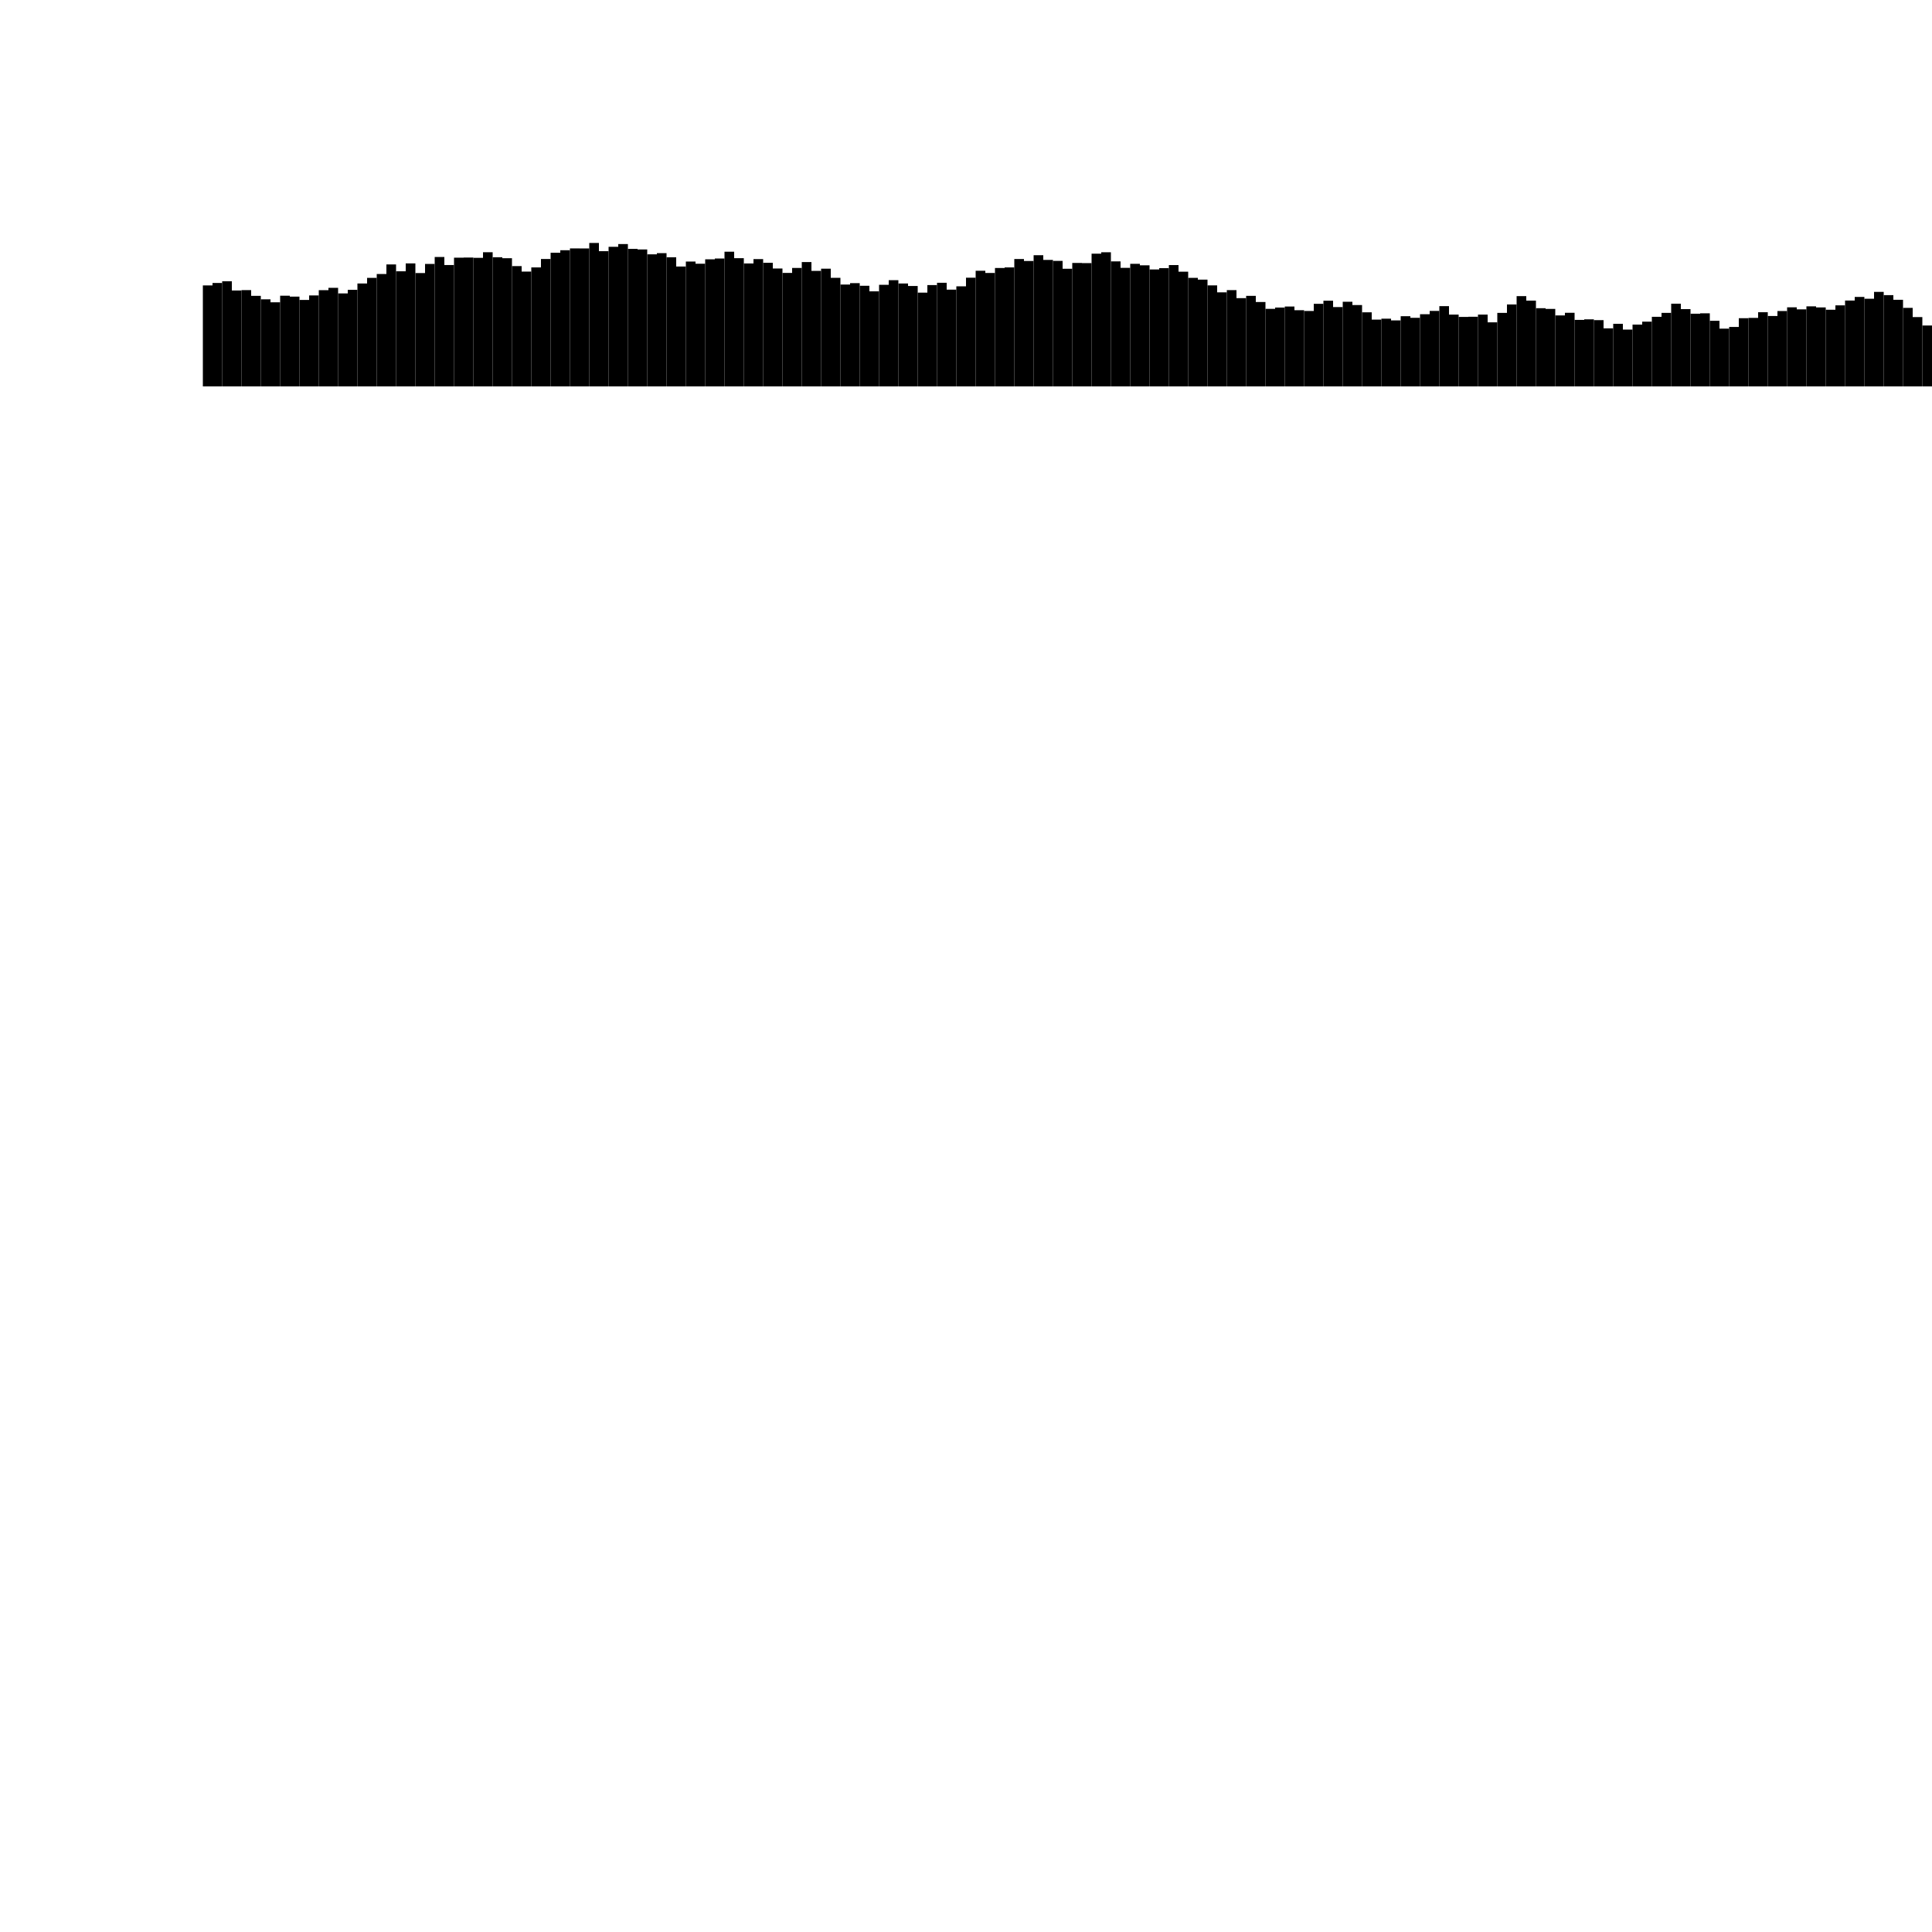 <?xml version="1.0" encoding="utf-8"?>
<!-- Generator: Adobe Illustrator 22.1.0, SVG Export Plug-In . SVG Version: 6.00 Build 0)  -->
<svg version="1.1" id="Layer_1" xmlns="http://www.w3.org/2000/svg" xmlns:xlink="http://www.w3.org/1999/xlink" x="0px" y="0px"
	viewBox="0 0 1000 1000" style="enable-background:new 0 0 1000 1000;" xml:space="preserve">
<g>
<rect x="105" y="147.731" width="5" height="52.269"/>
<rect x="110" y="146.466" width="5" height="53.534"/>
<rect x="115" y="145.584" width="5" height="54.416"/>
<rect x="120" y="150.355" width="5" height="49.645"/>
<rect x="125" y="150.164" width="5" height="49.836"/>
<rect x="130" y="153.129" width="5" height="46.871"/>
<rect x="135" y="154.925" width="5" height="45.075"/>
<rect x="140" y="156.467" width="5" height="43.533"/>
<rect x="145" y="153.06" width="5" height="46.94"/>
<rect x="150" y="153.527" width="5" height="46.473"/>
<rect x="155" y="155.249" width="5" height="44.751"/>
<rect x="160" y="152.919" width="5" height="47.081"/>
<rect x="165" y="150.193" width="5" height="49.807"/>
<rect x="170" y="148.981" width="5" height="51.019"/>
<rect x="175" y="151.872" width="5" height="48.128"/>
<rect x="180" y="150.008" width="5" height="49.992"/>
<rect x="185" y="146.732" width="5" height="53.268"/>
<rect x="190" y="143.823" width="5" height="56.177"/>
<rect x="195" y="141.824" width="5" height="58.176"/>
<rect x="200" y="136.874" width="5" height="63.126"/>
<rect x="205" y="140.422" width="5" height="59.578"/>
<rect x="210" y="136.334" width="5" height="63.666"/>
<rect x="215" y="141.333" width="5" height="58.667"/>
<rect x="220" y="136.614" width="5" height="63.386"/>
<rect x="225" y="133.019" width="5" height="66.981"/>
<rect x="230" y="137.178" width="5" height="62.822"/>
<rect x="235" y="133.374" width="5" height="66.626"/>
<rect x="240" y="133.303" width="5" height="66.697"/>
<rect x="245" y="133.454" width="5" height="66.546"/>
<rect x="250" y="130.557" width="5" height="69.443"/>
<rect x="255" y="133.147" width="5" height="66.853"/>
<rect x="260" y="133.655" width="5" height="66.345"/>
<rect x="265" y="137.737" width="5" height="62.263"/>
<rect x="270" y="140.574" width="5" height="59.426"/>
<rect x="275" y="138.413" width="5" height="61.587"/>
<rect x="280" y="134.054" width="5" height="65.946"/>
<rect x="285" y="130.817" width="5" height="69.183"/>
<rect x="290" y="129.521" width="5" height="70.479"/>
<rect x="295" y="128.578" width="5" height="71.422"/>
<rect x="300" y="128.597" width="5" height="71.403"/>
<rect x="305" y="125.756" width="5" height="74.244"/>
<rect x="310" y="130.011" width="5" height="69.989"/>
<rect x="315" y="127.746" width="5" height="72.254"/>
<rect x="320" y="126.323" width="5" height="73.677"/>
<rect x="325" y="128.824" width="5" height="71.176"/>
<rect x="330" y="129.114" width="5" height="70.886"/>
<rect x="335" y="131.641" width="5" height="68.359"/>
<rect x="340" y="131.03" width="5" height="68.97"/>
<rect x="345" y="133.159" width="5" height="66.841"/>
<rect x="350" y="137.946" width="5" height="62.054"/>
<rect x="355" y="135.377" width="5" height="64.623"/>
<rect x="360" y="136.504" width="5" height="63.496"/>
<rect x="365" y="134.22" width="5" height="65.78"/>
<rect x="370" y="133.806" width="5" height="66.194"/>
<rect x="375" y="130.281" width="5" height="69.719"/>
<rect x="380" y="133.636" width="5" height="66.364"/>
<rect x="385" y="136.361" width="5" height="63.639"/>
<rect x="390" y="134.111" width="5" height="65.889"/>
<rect x="395" y="136.012" width="5" height="63.988"/>
<rect x="400" y="138.977" width="5" height="61.023"/>
<rect x="405" y="141.262" width="5" height="58.738"/>
<rect x="410" y="138.692" width="5" height="61.308"/>
<rect x="415" y="135.644" width="5" height="64.356"/>
<rect x="420" y="140.21" width="5" height="59.79"/>
<rect x="425" y="139.074" width="5" height="60.926"/>
<rect x="430" y="143.801" width="5" height="56.199"/>
<rect x="435" y="147.281" width="5" height="52.719"/>
<rect x="440" y="146.553" width="5" height="53.447"/>
<rect x="445" y="147.917" width="5" height="52.083"/>
<rect x="450" y="150.79" width="5" height="49.21"/>
<rect x="455" y="147.415" width="5" height="52.585"/>
<rect x="460" y="145.02" width="5" height="54.98"/>
<rect x="465" y="146.733" width="5" height="53.267"/>
<rect x="470" y="148.032" width="5" height="51.968"/>
<rect x="475" y="151.472" width="5" height="48.528"/>
<rect x="480" y="147.556" width="5" height="52.444"/>
<rect x="485" y="146.364" width="5" height="53.636"/>
<rect x="490" y="149.919" width="5" height="50.081"/>
<rect x="495" y="148.202" width="5" height="51.798"/>
<rect x="500" y="143.741" width="5" height="56.259"/>
<rect x="505" y="140.146" width="5" height="59.854"/>
<rect x="510" y="141.288" width="5" height="58.712"/>
<rect x="515" y="138.712" width="5" height="61.288"/>
<rect x="520" y="138.412" width="5" height="61.588"/>
<rect x="525" y="134.068" width="5" height="65.932"/>
<rect x="530" y="135.088" width="5" height="64.912"/>
<rect x="535" y="132.098" width="5" height="67.902"/>
<rect x="540" y="134.533" width="5" height="65.467"/>
<rect x="545" y="135.037" width="5" height="64.963"/>
<rect x="550" y="139.11" width="5" height="60.89"/>
<rect x="555" y="136.102" width="5" height="63.898"/>
<rect x="560" y="136.191" width="5" height="63.809"/>
<rect x="565" y="131.305" width="5" height="68.695"/>
<rect x="570" y="130.57" width="5" height="69.43"/>
<rect x="575" y="135.293" width="5" height="64.707"/>
<rect x="580" y="138.638" width="5" height="61.362"/>
<rect x="585" y="136.554" width="5" height="63.446"/>
<rect x="590" y="137.329" width="5" height="62.671"/>
<rect x="595" y="139.47" width="5" height="60.53"/>
<rect x="600" y="138.799" width="5" height="61.201"/>
<rect x="605" y="137.201" width="5" height="62.799"/>
<rect x="610" y="140.626" width="5" height="59.374"/>
<rect x="615" y="143.818" width="5" height="56.182"/>
<rect x="620" y="144.733" width="5" height="55.267"/>
<rect x="625" y="147.714" width="5" height="52.286"/>
<rect x="630" y="151.317" width="5" height="48.683"/>
<rect x="635" y="150.167" width="5" height="49.833"/>
<rect x="640" y="154.319" width="5" height="45.681"/>
<rect x="645" y="153.134" width="5" height="46.866"/>
<rect x="650" y="156.319" width="5" height="43.681"/>
<rect x="655" y="159.86" width="5" height="40.14"/>
<rect x="660" y="159.188" width="5" height="40.812"/>
<rect x="665" y="158.653" width="5" height="41.347"/>
<rect x="670" y="160.565" width="5" height="39.435"/>
<rect x="675" y="160.964" width="5" height="39.036"/>
<rect x="680" y="157.255" width="5" height="42.745"/>
<rect x="685" y="155.649" width="5" height="44.351"/>
<rect x="690" y="158.94" width="5" height="41.06"/>
<rect x="695" y="156.189" width="5" height="43.811"/>
<rect x="700" y="157.89" width="5" height="42.11"/>
<rect x="705" y="161.654" width="5" height="38.346"/>
<rect x="710" y="165.429" width="5" height="34.571"/>
<rect x="715" y="164.947" width="5" height="35.053"/>
<rect x="720" y="165.84" width="5" height="34.16"/>
<rect x="725" y="163.668" width="5" height="36.332"/>
<rect x="730" y="164.5" width="5" height="35.5"/>
<rect x="735" y="162.64" width="5" height="37.36"/>
<rect x="740" y="160.931" width="5" height="39.069"/>
<rect x="745" y="158.459" width="5" height="41.541"/>
<rect x="750" y="162.835" width="5" height="37.165"/>
<rect x="755" y="164.041" width="5" height="35.959"/>
<rect x="760" y="163.952" width="5" height="36.048"/>
<rect x="765" y="162.835" width="5" height="37.165"/>
<rect x="770" y="166.839" width="5" height="33.161"/>
<rect x="775" y="161.949" width="5" height="38.051"/>
<rect x="780" y="157.59" width="5" height="42.41"/>
<rect x="785" y="153.275" width="5" height="46.725"/>
<rect x="790" y="155.599" width="5" height="44.401"/>
<rect x="795" y="159.522" width="5" height="40.478"/>
<rect x="800" y="159.89" width="5" height="40.11"/>
<rect x="805" y="163.261" width="5" height="36.739"/>
<rect x="810" y="161.897" width="5" height="38.103"/>
<rect x="815" y="165.576" width="5" height="34.424"/>
<rect x="820" y="165.286" width="5" height="34.714"/>
<rect x="825" y="165.706" width="5" height="34.294"/>
<rect x="830" y="169.951" width="5" height="30.049"/>
<rect x="835" y="167.601" width="5" height="32.399"/>
<rect x="840" y="170.594" width="5" height="29.406"/>
<rect x="845" y="168.009" width="5" height="31.991"/>
<rect x="850" y="166.491" width="5" height="33.509"/>
<rect x="855" y="163.978" width="5" height="36.022"/>
<rect x="860" y="161.942" width="5" height="38.058"/>
<rect x="865" y="157.189" width="5" height="42.811"/>
<rect x="870" y="159.999" width="5" height="40.001"/>
<rect x="875" y="162.375" width="5" height="37.625"/>
<rect x="880" y="162.169" width="5" height="37.831"/>
<rect x="885" y="166.044" width="5" height="33.956"/>
<rect x="890" y="170.107" width="5" height="29.893"/>
<rect x="895" y="169.23" width="5" height="30.77"/>
<rect x="900" y="164.698" width="5" height="35.302"/>
<rect x="905" y="164.54" width="5" height="35.46"/>
<rect x="910" y="161.609" width="5" height="38.391"/>
<rect x="915" y="163.556" width="5" height="36.444"/>
<rect x="920" y="160.99" width="5" height="39.01"/>
<rect x="925" y="159.066" width="5" height="40.934"/>
<rect x="930" y="160.123" width="5" height="39.877"/>
<rect x="935" y="158.564" width="5" height="41.436"/>
<rect x="940" y="159.118" width="5" height="40.882"/>
<rect x="945" y="160.318" width="5" height="39.682"/>
<rect x="950" y="158.052" width="5" height="41.948"/>
<rect x="955" y="155.556" width="5" height="44.444"/>
<rect x="960" y="153.693" width="5" height="46.307"/>
<rect x="965" y="154.627" width="5" height="45.373"/>
<rect x="970" y="151.075" width="5" height="48.925"/>
<rect x="975" y="152.761" width="5" height="47.239"/>
<rect x="980" y="155.169" width="5" height="44.831"/>
<rect x="985" y="159.354" width="5" height="40.646"/>
<rect x="990" y="164.122" width="5" height="35.878"/>
<rect x="995" y="168.483" width="5" height="31.517"/>
<rect x="1000" y="172.545" width="5" height="27.455"/>
<rect x="1005" y="176.911" width="5" height="23.089"/>
<rect x="1010" y="181.391" width="5" height="18.609"/>
<rect x="1015" y="177.802" width="5" height="22.198"/>
<rect x="1020" y="172.826" width="5" height="27.174"/>
<rect x="1025" y="170.499" width="5" height="29.501"/>
<rect x="1030" y="170.684" width="5" height="29.316"/>
<rect x="1035" y="173.708" width="5" height="26.292"/>
<rect x="1040" y="170.409" width="5" height="29.591"/>
<rect x="1045" y="170.586" width="5" height="29.414"/>
<rect x="1050" y="168.948" width="5" height="31.052"/>
<rect x="1055" y="167.51" width="5" height="32.49"/>
<rect x="1060" y="168.425" width="5" height="31.575"/>
<rect x="1065" y="168.708" width="5" height="31.292"/>
<rect x="1070" y="170.212" width="5" height="29.788"/>
<rect x="1075" y="169.814" width="5" height="30.186"/>
<rect x="1080" y="167.142" width="5" height="32.858"/>
<rect x="1085" y="166.048" width="5" height="33.952"/>
<rect x="1090" y="166.653" width="5" height="33.347"/>
<rect x="1095" y="167.816" width="5" height="32.184"/>
<rect x="1100" y="165.345" width="5" height="34.655"/>
</g>
</svg>
